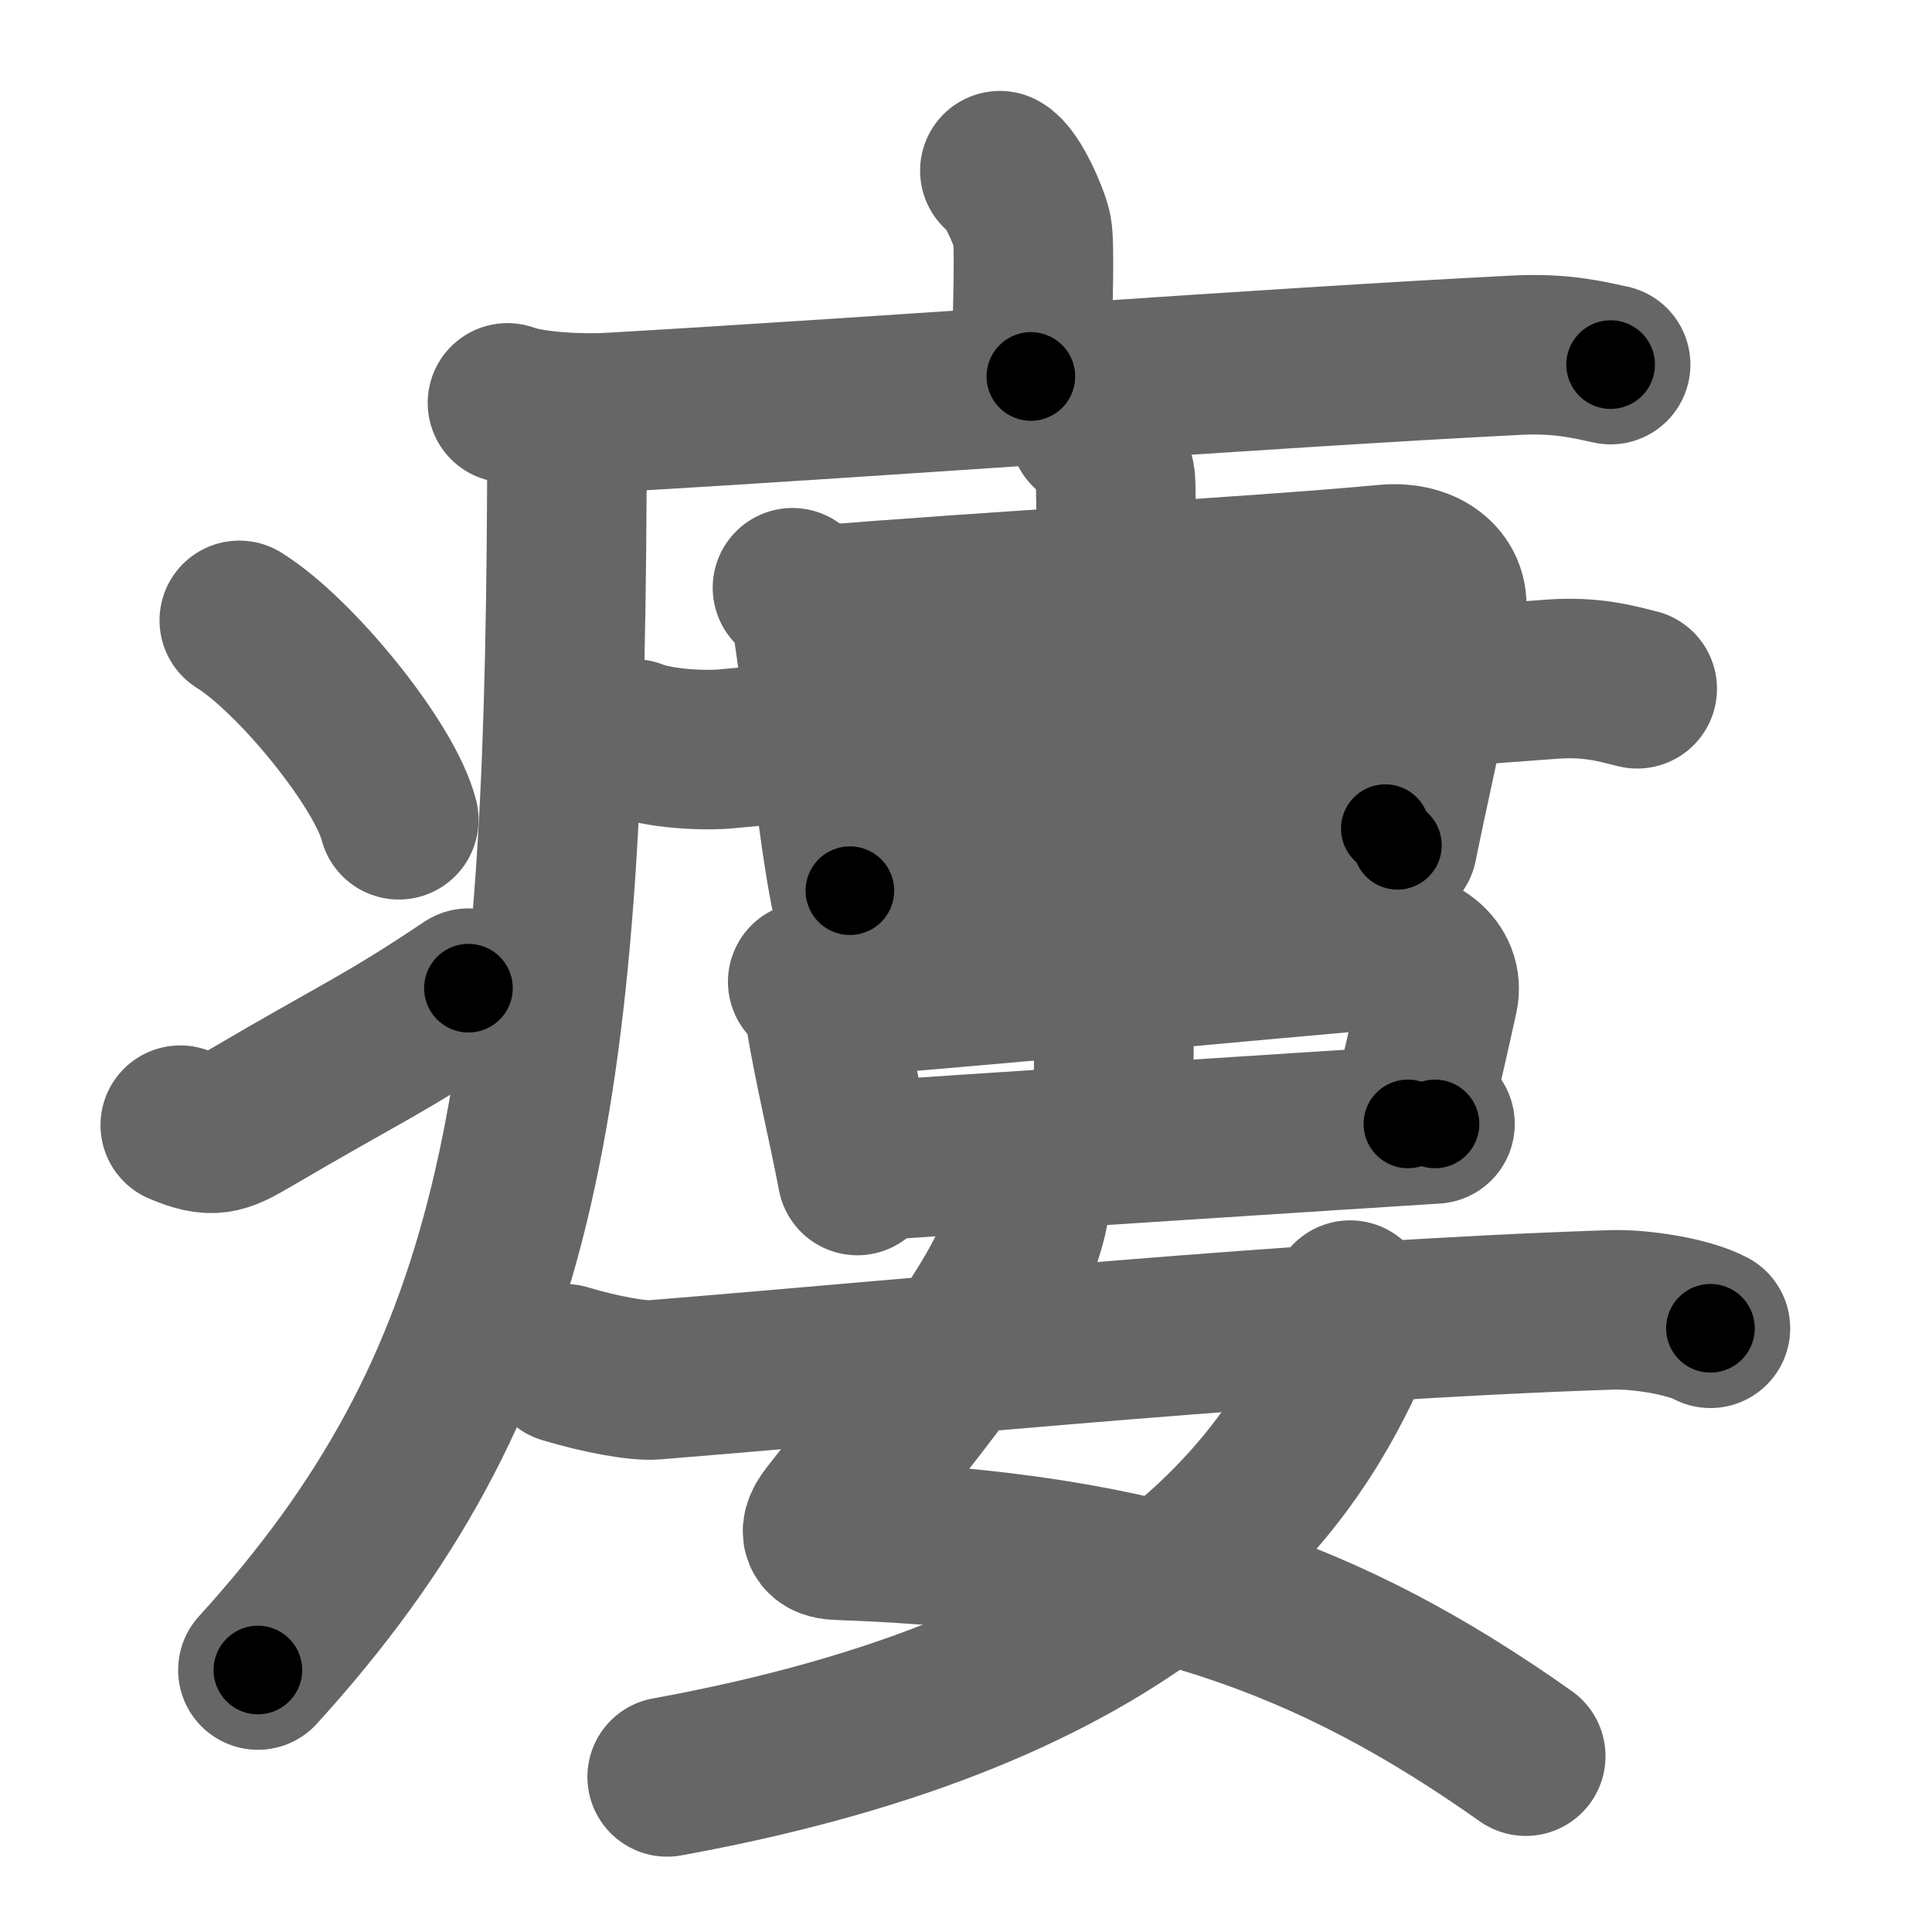 <svg xmlns="http://www.w3.org/2000/svg" width="109" height="109" viewBox="0 0 109 109" id="763b"><g fill="none" stroke="#666" stroke-width="9" stroke-linecap="round" stroke-linejoin="round"><g><g><path d="M56.41,9.63c0.7,0.36,1.68,2.66,1.82,3.37c0.14,0.71,0.07,3.8-0.07,8.24" /><path d="M28.63,22.73c1.52,0.54,4.3,0.63,5.82,0.54c15.8-0.91,37.05-2.52,51.11-3.23c2.53-0.13,4.05,0.26,5.31,0.53" /><path d="M31.99,23.5c0,1.27,0,3.02-0.01,4.25c-0.16,34.83-2.75,50.32-17.43,66.47" /><path d="M13.5,35c3.18,1.98,8.21,8.16,9,11.25" /><path d="M10.17,63.48c1.79,0.76,2.34,0.54,3.91-0.38c6.36-3.74,7.53-4.12,12.35-7.35" /></g><g><g><g p6:part="1" xmlns:p6="http://kanjivg.tagaini.net"><g><path d="M44.71,33.16c0.35,0.21,1,1.11,1.11,1.9c0.77,5.13,1.45,11.81,2.13,15.19" /><path d="M45.99,34.17c9.33-0.8,24.81-1.63,32.19-2.33c2.35-0.22,3.7,1.16,3.4,2.7c-1.2,6.14-2.05,9.74-2.74,13.15" /></g></g><path d="M35.78,41.69c1.38,0.55,3.92,0.69,5.29,0.55c10.62-1.01,33.68-3,46.47-3.92c2.3-0.17,3.68,0.26,4.83,0.54" /><g p6:part="2" xmlns:p6="http://kanjivg.tagaini.net"><path d="M48.31,48.14c2.39-0.19,26.77-1.21,29.85-1.39" /><g><g><path d="M45.57,55.39c0.3,0.39,0.82,0.9,0.96,1.76c0.52,3.16,1.29,6.26,1.84,9.17" /><path d="M46.78,56.31c9.69-0.78,23.18-2.06,30.84-2.73c2.44-0.21,3.85,1.12,3.53,2.61c-0.38,1.75-1.13,5.12-1.72,7.22" /><path d="M48.76,65.52c2.62-0.21,28.83-1.9,32.2-2.11" /></g><g><path d="M61.45,24.25c0.82,0.42,1.3,1.9,1.47,2.74c0.16,0.84,0,32.22-0.16,37.48" /></g></g></g></g><g><path d="M57.96,66.67c0.33,0.75,0.1,1.7-0.17,2.64c-1.29,4.59-6.83,10.93-10.96,16.21c-0.9,1.15-0.19,1.36,0.5,1.38C64.75,87.5,75,91.25,86.08,99.08" /><path d="M76.17,73.35c0.12,0.64,0.2,2.2-0.23,3.13c-3.47,7.52-11.27,18.85-38.3,23.77" /><path d="M31.88,76.94c1.97,0.59,4.07,0.98,5.01,0.91C53.5,76.5,73,74.5,90.94,73.9c1.57-0.05,4.28,0.36,5.56,1.04" /></g></g></g></g><g fill="none" stroke="#000" stroke-width="5" stroke-linecap="round" stroke-linejoin="round"><g><g><path d="M56.41,9.63c0.7,0.36,1.68,2.66,1.82,3.37c0.14,0.71,0.07,3.8-0.07,8.24" stroke-dasharray="12.13" stroke-dashoffset="12.13"><animate id="0" attributeName="stroke-dashoffset" values="12.13;0" dur="0.12s" fill="freeze" begin="0s;763b.click" /></path><path d="M28.63,22.73c1.52,0.54,4.3,0.63,5.82,0.54c15.8-0.91,37.05-2.52,51.11-3.23c2.53-0.13,4.05,0.26,5.31,0.53" stroke-dasharray="62.44" stroke-dashoffset="62.44"><animate attributeName="stroke-dashoffset" values="62.44" fill="freeze" begin="763b.click" /><animate id="1" attributeName="stroke-dashoffset" values="62.44;0" dur="0.47s" fill="freeze" begin="0.end" /></path><path d="M31.99,23.5c0,1.27,0,3.02-0.01,4.25c-0.16,34.83-2.75,50.32-17.43,66.47" stroke-dasharray="74.86" stroke-dashoffset="74.86"><animate attributeName="stroke-dashoffset" values="74.86" fill="freeze" begin="763b.click" /><animate id="2" attributeName="stroke-dashoffset" values="74.86;0" dur="0.56s" fill="freeze" begin="1.end" /></path><path d="M13.5,35c3.18,1.98,8.21,8.16,9,11.25" stroke-dasharray="14.61" stroke-dashoffset="14.61"><animate attributeName="stroke-dashoffset" values="14.61" fill="freeze" begin="763b.click" /><animate id="3" attributeName="stroke-dashoffset" values="14.61;0" dur="0.15s" fill="freeze" begin="2.end" /></path><path d="M10.17,63.48c1.79,0.76,2.34,0.54,3.91-0.38c6.36-3.74,7.53-4.12,12.35-7.35" stroke-dasharray="18.54" stroke-dashoffset="18.54"><animate attributeName="stroke-dashoffset" values="18.54" fill="freeze" begin="763b.click" /><animate id="4" attributeName="stroke-dashoffset" values="18.54;0" dur="0.19s" fill="freeze" begin="3.end" /></path></g><g><g><g p6:part="1" xmlns:p6="http://kanjivg.tagaini.net"><g><path d="M44.71,33.16c0.35,0.21,1,1.11,1.11,1.9c0.77,5.13,1.45,11.81,2.13,15.19" stroke-dasharray="17.59" stroke-dashoffset="17.59"><animate attributeName="stroke-dashoffset" values="17.59" fill="freeze" begin="763b.click" /><animate id="5" attributeName="stroke-dashoffset" values="17.59;0" dur="0.18s" fill="freeze" begin="4.end" /></path><path d="M45.99,34.17c9.33-0.8,24.81-1.63,32.19-2.33c2.35-0.22,3.7,1.16,3.4,2.7c-1.2,6.14-2.05,9.74-2.74,13.15" stroke-dasharray="50.8" stroke-dashoffset="50.8"><animate attributeName="stroke-dashoffset" values="50.8" fill="freeze" begin="763b.click" /><animate id="6" attributeName="stroke-dashoffset" values="50.8;0" dur="0.51s" fill="freeze" begin="5.end" /></path></g></g><path d="M35.78,41.69c1.38,0.55,3.92,0.69,5.29,0.55c10.62-1.01,33.68-3,46.47-3.92c2.3-0.17,3.68,0.26,4.83,0.54" stroke-dasharray="56.88" stroke-dashoffset="56.88"><animate attributeName="stroke-dashoffset" values="56.88" fill="freeze" begin="763b.click" /><animate id="7" attributeName="stroke-dashoffset" values="56.88;0" dur="0.57s" fill="freeze" begin="6.end" /></path><g p6:part="2" xmlns:p6="http://kanjivg.tagaini.net"><path d="M48.31,48.14c2.39-0.19,26.77-1.21,29.85-1.39" stroke-dasharray="29.88" stroke-dashoffset="29.88"><animate attributeName="stroke-dashoffset" values="29.88" fill="freeze" begin="763b.click" /><animate id="8" attributeName="stroke-dashoffset" values="29.88;0" dur="0.3s" fill="freeze" begin="7.end" /></path><g><g><path d="M45.57,55.39c0.3,0.39,0.82,0.9,0.96,1.76c0.52,3.16,1.29,6.26,1.84,9.17" stroke-dasharray="11.39" stroke-dashoffset="11.39"><animate attributeName="stroke-dashoffset" values="11.39" fill="freeze" begin="763b.click" /><animate id="9" attributeName="stroke-dashoffset" values="11.39;0" dur="0.11s" fill="freeze" begin="8.end" /></path><path d="M46.78,56.31c9.69-0.78,23.18-2.06,30.84-2.73c2.44-0.21,3.85,1.12,3.53,2.61c-0.38,1.75-1.13,5.12-1.72,7.22" stroke-dasharray="43.52" stroke-dashoffset="43.52"><animate attributeName="stroke-dashoffset" values="43.52" fill="freeze" begin="763b.click" /><animate id="10" attributeName="stroke-dashoffset" values="43.52;0" dur="0.44s" fill="freeze" begin="9.end" /></path><path d="M48.76,65.52c2.62-0.21,28.83-1.9,32.2-2.11" stroke-dasharray="32.27" stroke-dashoffset="32.27"><animate attributeName="stroke-dashoffset" values="32.27" fill="freeze" begin="763b.click" /><animate id="11" attributeName="stroke-dashoffset" values="32.27;0" dur="0.32s" fill="freeze" begin="10.end" /></path></g><g><path d="M61.45,24.25c0.82,0.42,1.3,1.9,1.47,2.74c0.16,0.84,0,32.22-0.16,37.48" stroke-dasharray="40.68" stroke-dashoffset="40.68"><animate attributeName="stroke-dashoffset" values="40.68" fill="freeze" begin="763b.click" /><animate id="12" attributeName="stroke-dashoffset" values="40.68;0" dur="0.41s" fill="freeze" begin="11.end" /></path></g></g></g></g><g><path d="M57.96,66.67c0.33,0.75,0.1,1.7-0.17,2.64c-1.29,4.59-6.83,10.93-10.96,16.21c-0.9,1.15-0.19,1.36,0.5,1.38C64.75,87.5,75,91.25,86.08,99.08" stroke-dasharray="65.83" stroke-dashoffset="65.83"><animate attributeName="stroke-dashoffset" values="65.83" fill="freeze" begin="763b.click" /><animate id="13" attributeName="stroke-dashoffset" values="65.83;0" dur="0.49s" fill="freeze" begin="12.end" /></path><path d="M76.17,73.35c0.12,0.64,0.2,2.2-0.23,3.13c-3.47,7.52-11.27,18.85-38.3,23.77" stroke-dasharray="50.15" stroke-dashoffset="50.15"><animate attributeName="stroke-dashoffset" values="50.15" fill="freeze" begin="763b.click" /><animate id="14" attributeName="stroke-dashoffset" values="50.15;0" dur="0.5s" fill="freeze" begin="13.end" /></path><path d="M31.88,76.94c1.97,0.59,4.07,0.98,5.01,0.91C53.5,76.5,73,74.5,90.94,73.9c1.57-0.05,4.28,0.36,5.56,1.04" stroke-dasharray="65.01" stroke-dashoffset="65.01"><animate attributeName="stroke-dashoffset" values="65.01" fill="freeze" begin="763b.click" /><animate id="15" attributeName="stroke-dashoffset" values="65.01;0" dur="0.49s" fill="freeze" begin="14.end" /></path></g></g></g></g></svg>